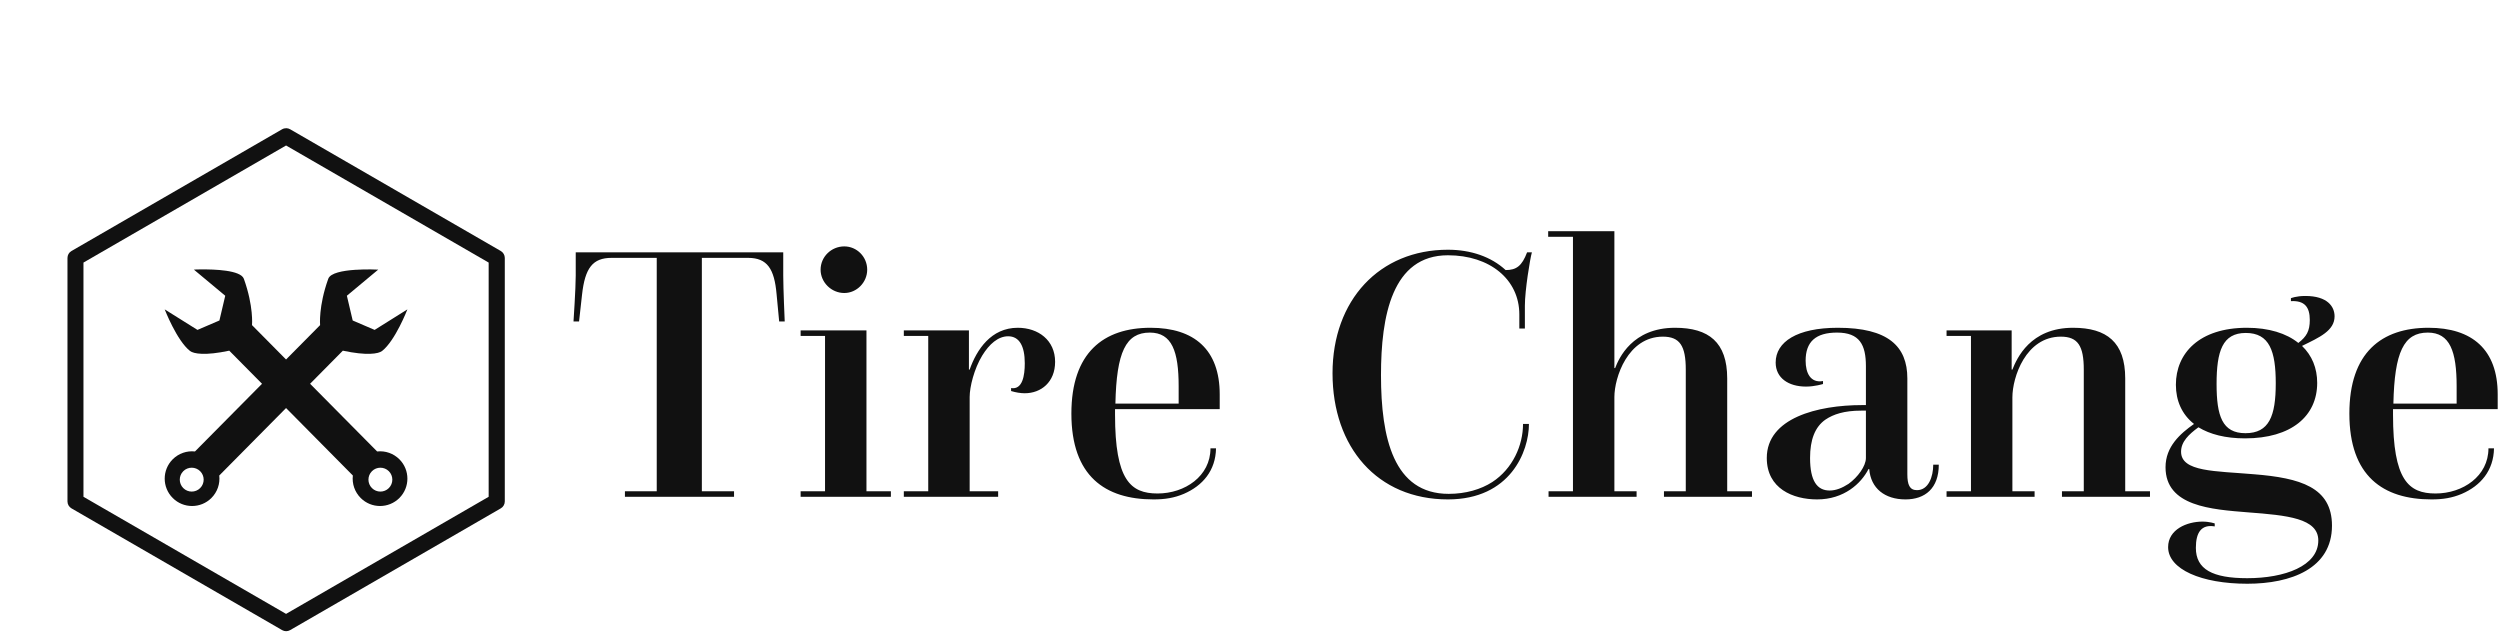 <svg width="347" height="88" viewBox="0 0 347 88" fill="none" xmlns="http://www.w3.org/2000/svg">
  <g clip-path="url(#clip0_1040_18)">
  <path d="M39.741 17.794C39.537 17.794 39.334 17.84 39.157 17.942L9.921 34.839C9.575 35.037 9.365 35.406 9.365 35.804V69.596C9.365 69.994 9.577 70.362 9.921 70.561L39.157 87.459C39.503 87.66 39.928 87.66 40.272 87.459L69.509 70.561C69.854 70.363 70.065 69.994 70.065 69.596V35.804C70.065 35.407 69.853 35.039 69.509 34.84L40.272 17.942C40.11 17.85 39.926 17.797 39.741 17.794ZM39.706 20.193L67.826 36.445V68.954L39.706 85.207L11.585 68.954V36.445L39.706 20.193ZM27.915 37.39C27.311 37.39 26.913 37.425 26.913 37.425L31.263 41.049L30.454 44.484L27.409 45.791L22.861 42.942C22.861 42.942 24.543 47.286 26.375 48.715C26.877 49.107 28.473 49.39 31.822 48.673L36.369 53.267L27.063 62.662C25.922 62.538 24.786 62.94 23.974 63.749C22.49 65.233 22.49 67.638 23.974 69.121C25.456 70.605 27.862 70.605 29.345 69.121C30.164 68.302 30.566 67.152 30.433 66.001L39.705 56.636L48.976 66.001C48.842 67.152 49.244 68.302 50.064 69.121C51.547 70.605 53.952 70.605 55.435 69.121C56.918 67.638 56.918 65.233 55.435 63.749C54.623 62.939 53.487 62.539 52.345 62.662L43.04 53.267L47.587 48.673C50.935 49.39 52.531 49.108 53.033 48.715C54.866 47.286 56.547 42.942 56.547 42.942L51.999 45.791L48.954 44.484L48.146 41.049L52.495 37.425C52.495 37.425 46.142 37.082 45.563 38.694C44.185 42.529 44.43 45.126 44.43 45.126L39.704 49.898L34.979 45.126C34.979 45.126 35.225 42.529 33.846 38.694C33.411 37.485 29.729 37.375 27.915 37.396V37.39ZM26.61 64.917C27.034 64.917 27.459 65.079 27.783 65.402C28.431 66.049 28.431 67.099 27.783 67.746C27.135 68.394 26.085 68.394 25.438 67.746C24.791 67.099 24.791 66.049 25.438 65.402C25.763 65.077 26.186 64.917 26.61 64.917ZM52.798 64.917C53.222 64.917 53.647 65.079 53.971 65.402C54.618 66.049 54.618 67.099 53.971 67.746C53.323 68.394 52.273 68.394 51.626 67.746C50.978 67.099 50.978 66.049 51.626 65.402C51.95 65.077 52.374 64.917 52.798 64.917Z" fill="#111111"/>
  <path d="M86.74 68.958V68.188H91.155V35.792H84.891C82.273 35.792 81.195 37.178 80.784 40.926L80.373 44.623H79.603C79.603 44.623 79.911 40.002 79.911 38.256V35.022H108.714V38.256C108.714 40.002 108.919 44.623 108.919 44.623H108.149L107.789 40.823C107.481 37.332 106.506 35.792 103.836 35.792H97.418V68.188H101.885V68.958H86.74ZM111.127 68.958V68.188H114.515V46.625H111.127V45.855H120.265V68.188H123.654V68.958H111.127ZM113.899 37.435C113.899 35.638 115.388 34.2 117.185 34.2C118.93 34.2 120.368 35.638 120.368 37.435C120.368 39.18 118.93 40.669 117.185 40.669C115.388 40.669 113.899 39.18 113.899 37.435ZM125.451 68.958V68.188H128.839V46.625H125.451V45.855H134.487V51.297H134.589C135.565 48.524 137.567 45.495 141.264 45.495C144.139 45.495 146.449 47.241 146.449 50.219C146.449 53.042 144.498 54.583 142.239 54.583C141.675 54.583 141.007 54.48 140.34 54.275V53.864C141.931 54.121 142.239 52.118 142.239 50.424C142.239 48.011 141.469 46.676 139.929 46.676C138.543 46.676 137.311 47.754 136.335 49.346C135.206 51.194 134.589 53.71 134.589 55.096V68.188H138.543V68.958H125.451ZM154.767 56.79V57.56C154.767 66.648 156.923 68.496 160.671 68.496C164.47 68.496 168.013 66.083 168.013 62.233H168.783C168.731 65.313 166.934 67.418 164.316 68.547C162.981 69.112 161.698 69.318 160.106 69.318C153.38 69.318 148.708 66.083 148.708 57.406C148.708 48.935 153.175 45.495 159.695 45.495C165.754 45.495 169.296 48.524 169.296 54.737V56.79H154.767ZM154.818 56.02H163.597V53.607C163.597 48.781 162.673 46.163 159.593 46.163C156.255 46.163 154.972 48.884 154.818 56.02ZM211.396 58.844H212.217C212.217 62.643 209.65 69.318 200.974 69.318C191.168 69.318 184.955 62.078 184.955 51.81C184.955 41.645 191.476 34.662 200.974 34.662C204.157 34.662 206.981 35.638 208.983 37.486C210.472 37.486 211.242 36.921 211.961 35.022H212.628C212.371 35.895 211.653 40.31 211.653 42.415V45.598H210.883V43.647C210.883 38.77 206.775 35.432 200.974 35.432C193.221 35.432 191.681 43.852 191.681 52.067C191.681 60.795 193.427 68.547 201.076 68.547C203.438 68.547 205.543 67.931 207.135 66.905C209.958 65.056 211.396 61.822 211.396 58.844ZM214.939 68.958V68.188H218.327V32.865H214.887V32.095H224.077V51.092H224.18C224.693 49.757 226.542 45.495 232.497 45.495C237.169 45.495 239.736 47.498 239.736 52.529V68.188H243.176V68.958H230.957V68.188H233.986V51.297C233.986 48.011 233.165 46.727 230.803 46.727C225.926 46.727 224.077 52.426 224.077 55.096V68.188H227.158V68.958H214.939ZM259.451 65.108H259.349C258.322 67.11 255.96 69.318 252.212 69.318C248.875 69.318 245.23 67.829 245.23 63.567C245.23 58.023 252.264 56.226 258.476 56.226H258.989V50.835C258.989 47.857 258.117 46.163 254.985 46.163C252.007 46.163 250.621 47.446 250.621 50.065C250.621 51.759 251.288 53.197 253.034 52.888V53.299C253.034 53.299 251.904 53.658 250.672 53.658C248.259 53.658 246.462 52.478 246.462 50.321C246.462 47.446 249.44 45.495 255.087 45.495C262.07 45.495 264.74 48.062 264.74 52.529V65.826C264.74 67.264 265.048 68.034 266.074 68.034C267.666 68.034 268.333 66.186 268.333 64.492H269.104C269.104 67.777 267.204 69.318 264.483 69.318C261.608 69.318 259.657 67.777 259.451 65.108ZM258.989 63.567V56.996H258.322C255.96 56.996 254.471 57.509 253.393 58.228C251.904 59.255 251.237 61.052 251.237 63.567C251.237 66.751 252.212 68.085 253.958 68.085C254.831 68.085 255.703 67.726 256.576 67.161C257.86 66.237 258.989 64.697 258.989 63.567ZM270.182 68.958V68.188H273.57V46.625H270.182V45.855H279.218V51.297H279.32C279.937 49.757 281.785 45.495 287.74 45.495C292.412 45.495 294.98 47.498 294.98 52.529V68.188H298.419V68.958H286.2V68.188H289.229V51.297C289.229 48.011 288.408 46.727 286.046 46.727C281.169 46.727 279.32 52.375 279.32 55.147V68.188H282.401V68.958H270.182ZM307.404 72.655V73.066C305.556 72.757 304.786 73.887 304.786 76.043C304.786 79.021 307.096 80.253 311.922 80.253C317.108 80.253 321.78 78.559 321.78 75.016C321.78 71.936 317.467 71.525 312.025 71.115C306.942 70.704 300.576 70.293 300.576 64.851C300.576 61.976 302.629 60.179 304.529 58.844C302.835 57.509 302.013 55.609 302.013 53.402C302.013 49.038 305.248 45.495 311.871 45.495C314.9 45.495 317.364 46.265 319.007 47.6C320.137 46.727 320.599 45.957 320.599 44.417C320.599 42.62 319.88 41.696 317.98 41.799V41.388C317.98 41.388 318.699 41.08 319.983 41.08C323.063 41.08 324.039 42.569 324.039 43.904C324.039 45.906 321.934 46.83 319.521 48.011C320.907 49.346 321.626 51.092 321.626 53.145C321.626 57.766 318.032 60.846 311.614 60.846C308.893 60.846 306.737 60.282 305.145 59.306C303.81 60.282 302.732 61.308 302.732 62.695C302.732 65.518 307.507 65.364 312.846 65.826C319.264 66.34 323.679 67.623 323.679 72.963C323.679 78.918 317.98 81.023 311.922 81.023C305.556 81.023 300.935 79.021 300.935 75.941C300.935 73.476 303.554 72.398 305.71 72.398C306.685 72.398 307.404 72.655 307.404 72.655ZM311.665 60.127C314.951 60.127 315.875 57.766 315.875 53.197C315.875 48.73 315.003 46.214 311.717 46.214C308.482 46.214 307.661 48.73 307.661 53.299C307.661 57.715 308.431 60.127 311.665 60.127ZM332.151 56.79V57.56C332.151 66.648 334.307 68.496 338.055 68.496C341.854 68.496 345.397 66.083 345.397 62.233H346.167C346.115 65.313 344.318 67.418 341.7 68.547C340.365 69.112 339.082 69.318 337.49 69.318C330.764 69.318 326.092 66.083 326.092 57.406C326.092 48.935 330.559 45.495 337.079 45.495C343.138 45.495 346.68 48.524 346.68 54.737V56.79H332.151ZM332.202 56.02H340.981V53.607C340.981 48.781 340.057 46.163 336.977 46.163C333.639 46.163 332.356 48.884 332.202 56.02Z" fill="#111111"/>
  </g>
  <defs>
  <clipPath id="clip0_1040_18">
  <rect width="346.68" height="87.609" fill="white"/>
  </clipPath>
  </defs>
  </svg>
  
